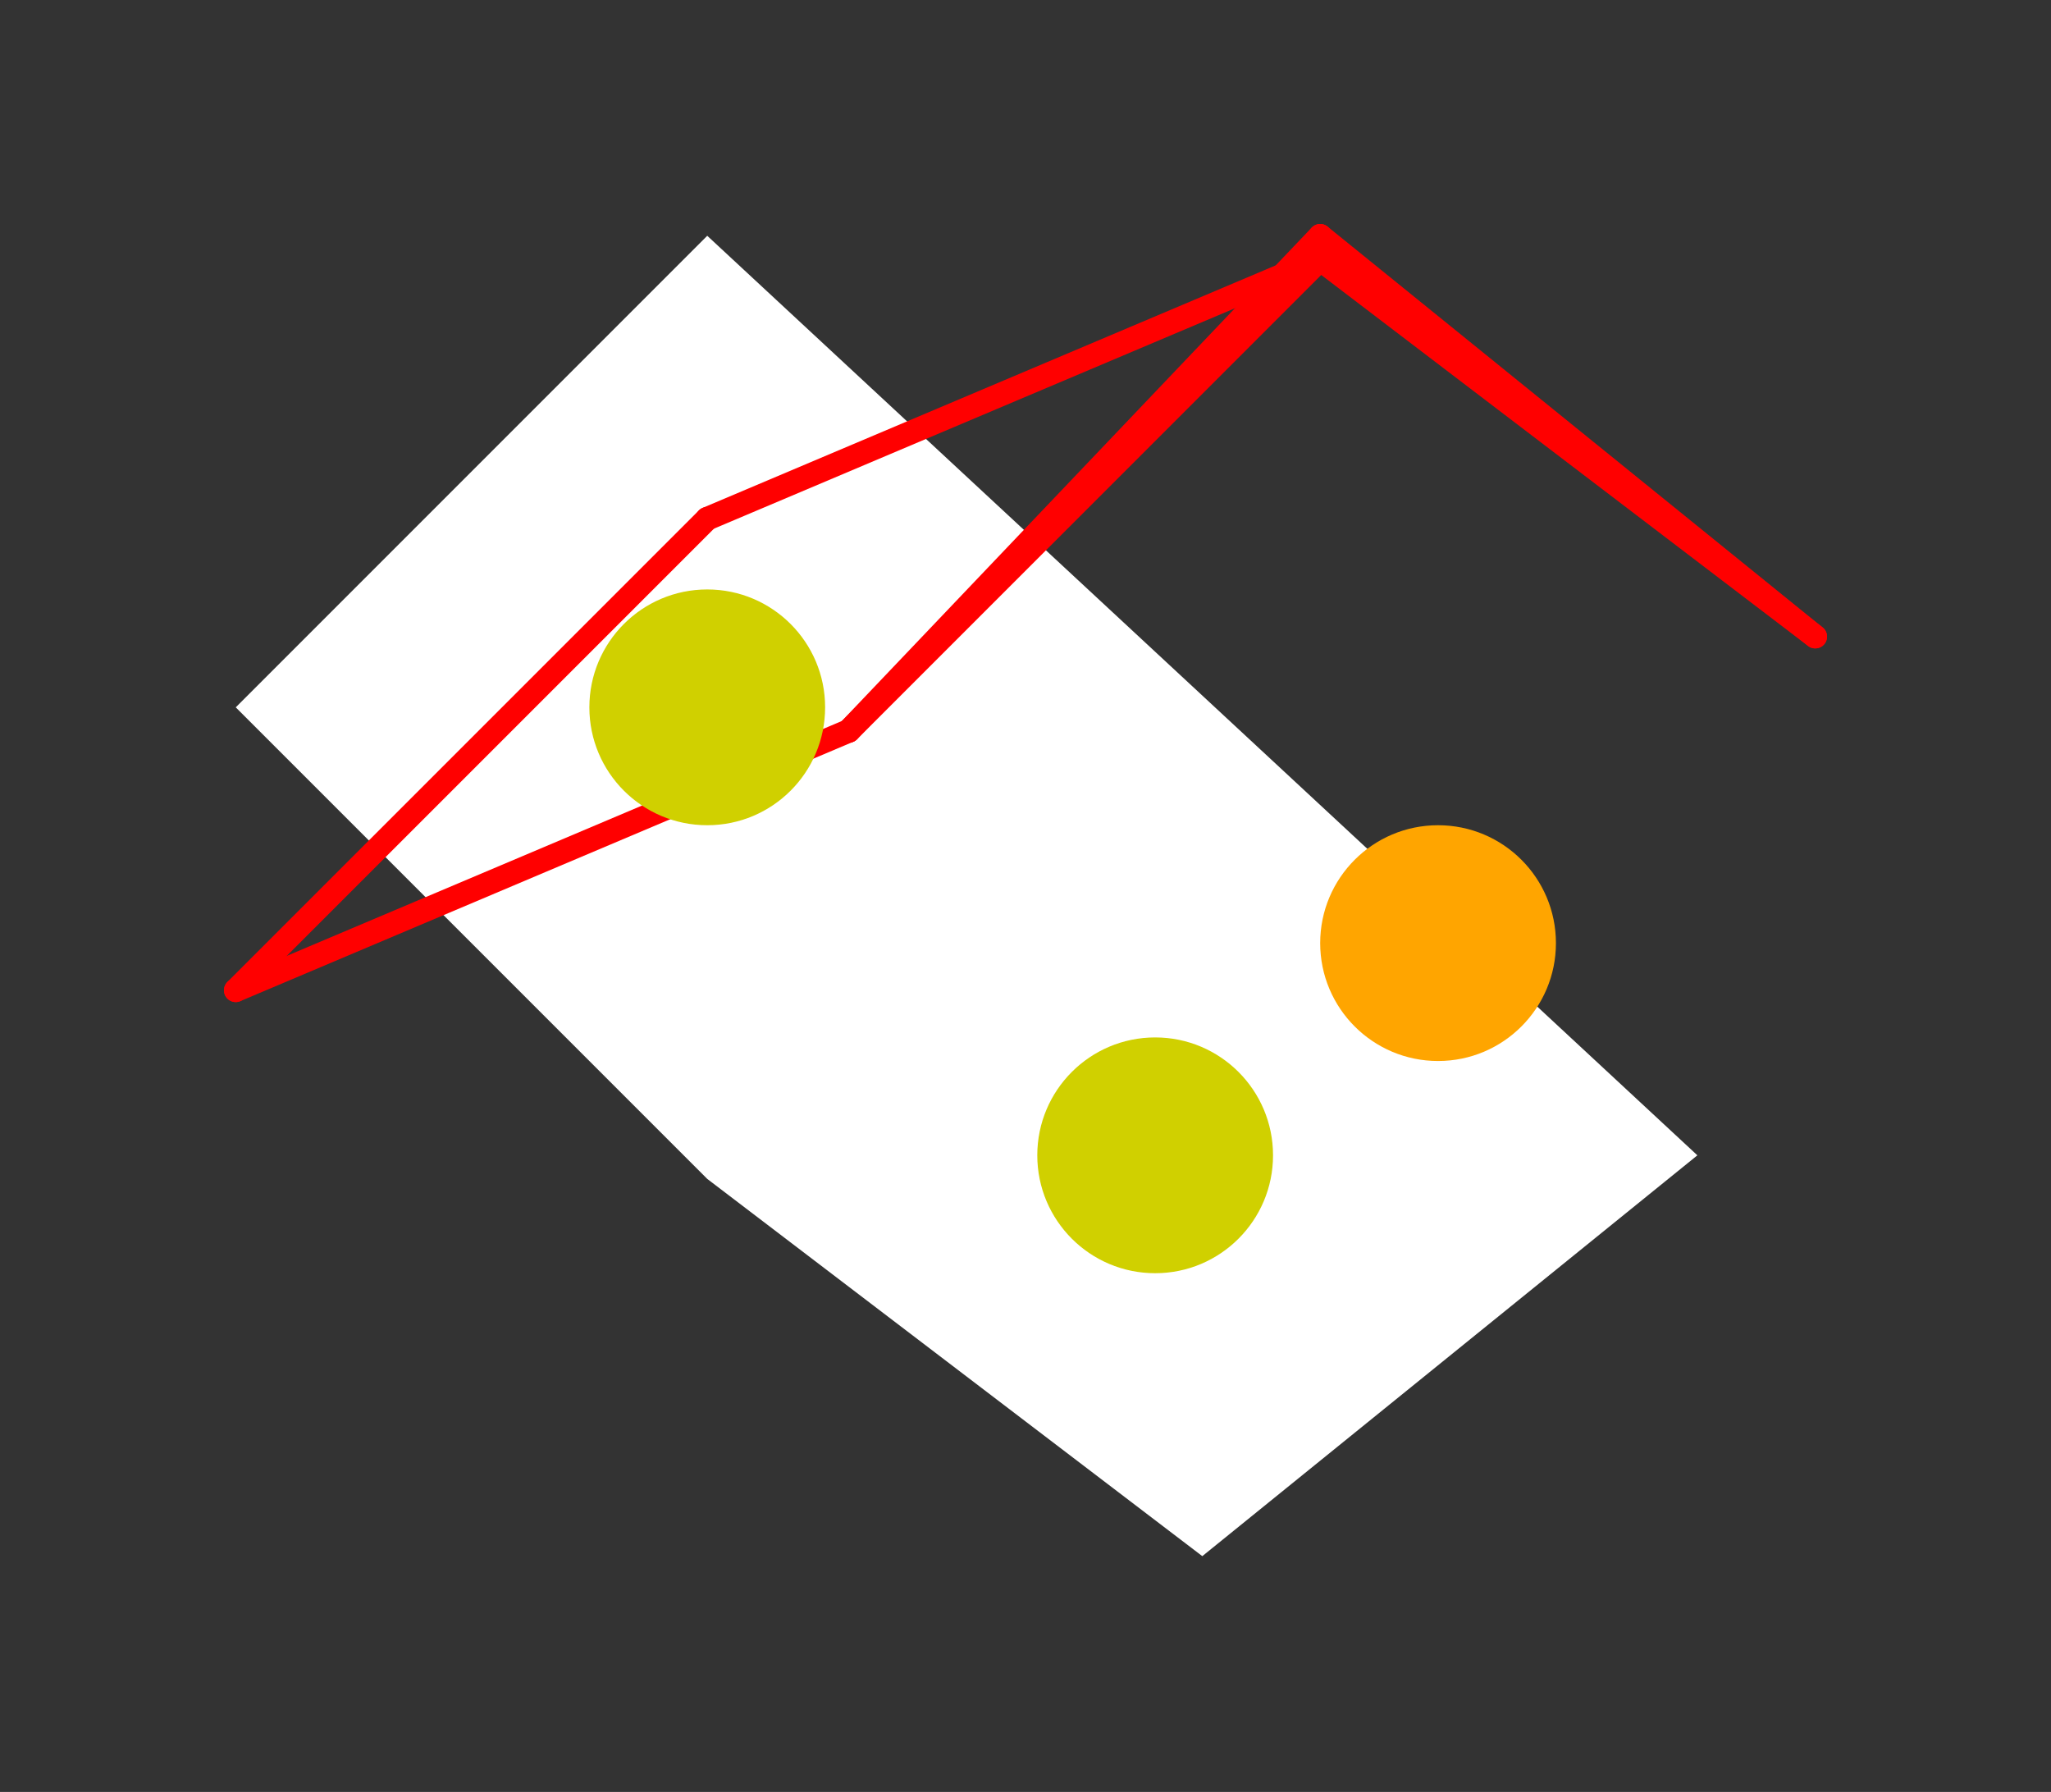 <?xml version="1.0" encoding="UTF-8" standalone="no"?>
<!DOCTYPE svg PUBLIC "-//W3C//DTD SVG 1.1//EN" "http://www.w3.org/Graphics/SVG/1.1/DTD/svg11.dtd">
<svg xmlns="http://www.w3.org/2000/svg" xmlns:xlink="http://www.w3.org/1999/xlink" viewBox="-10 -10 87 76" style="background-color: #00000066">
  <rect x="-10" y="-10" width="87" height="76" fill="#333333" stroke="none"/>
  <path d="M 20,0 L 62,39 L 41,56 L 20,40 L 0,20" style="fill:#ffffff; fill-rule:evenodd; stroke:none" />
  <g style="fill:none;stroke:#ff0000;stroke-linecap:round"><path d="M 20,12 L 0,32" /><path d="M 20,12 L 46,1" /><path d="M 0,32 L 26,21" /><path d="M 46,1 L 26,21" /><path d="M 46,1 L 67,17" /><path d="M 26,21 L 46,0" /><path d="M 67,17 L 46,0" /></g>
  <circle cx="20" cy="20" r="5px" style="fill:#d0d00080" /><circle cx="39" cy="39" r="5px" style="fill:#d0d00080" /><circle cx="51" cy="30" r="5px" style="fill:#ffa50080" />
</svg>
